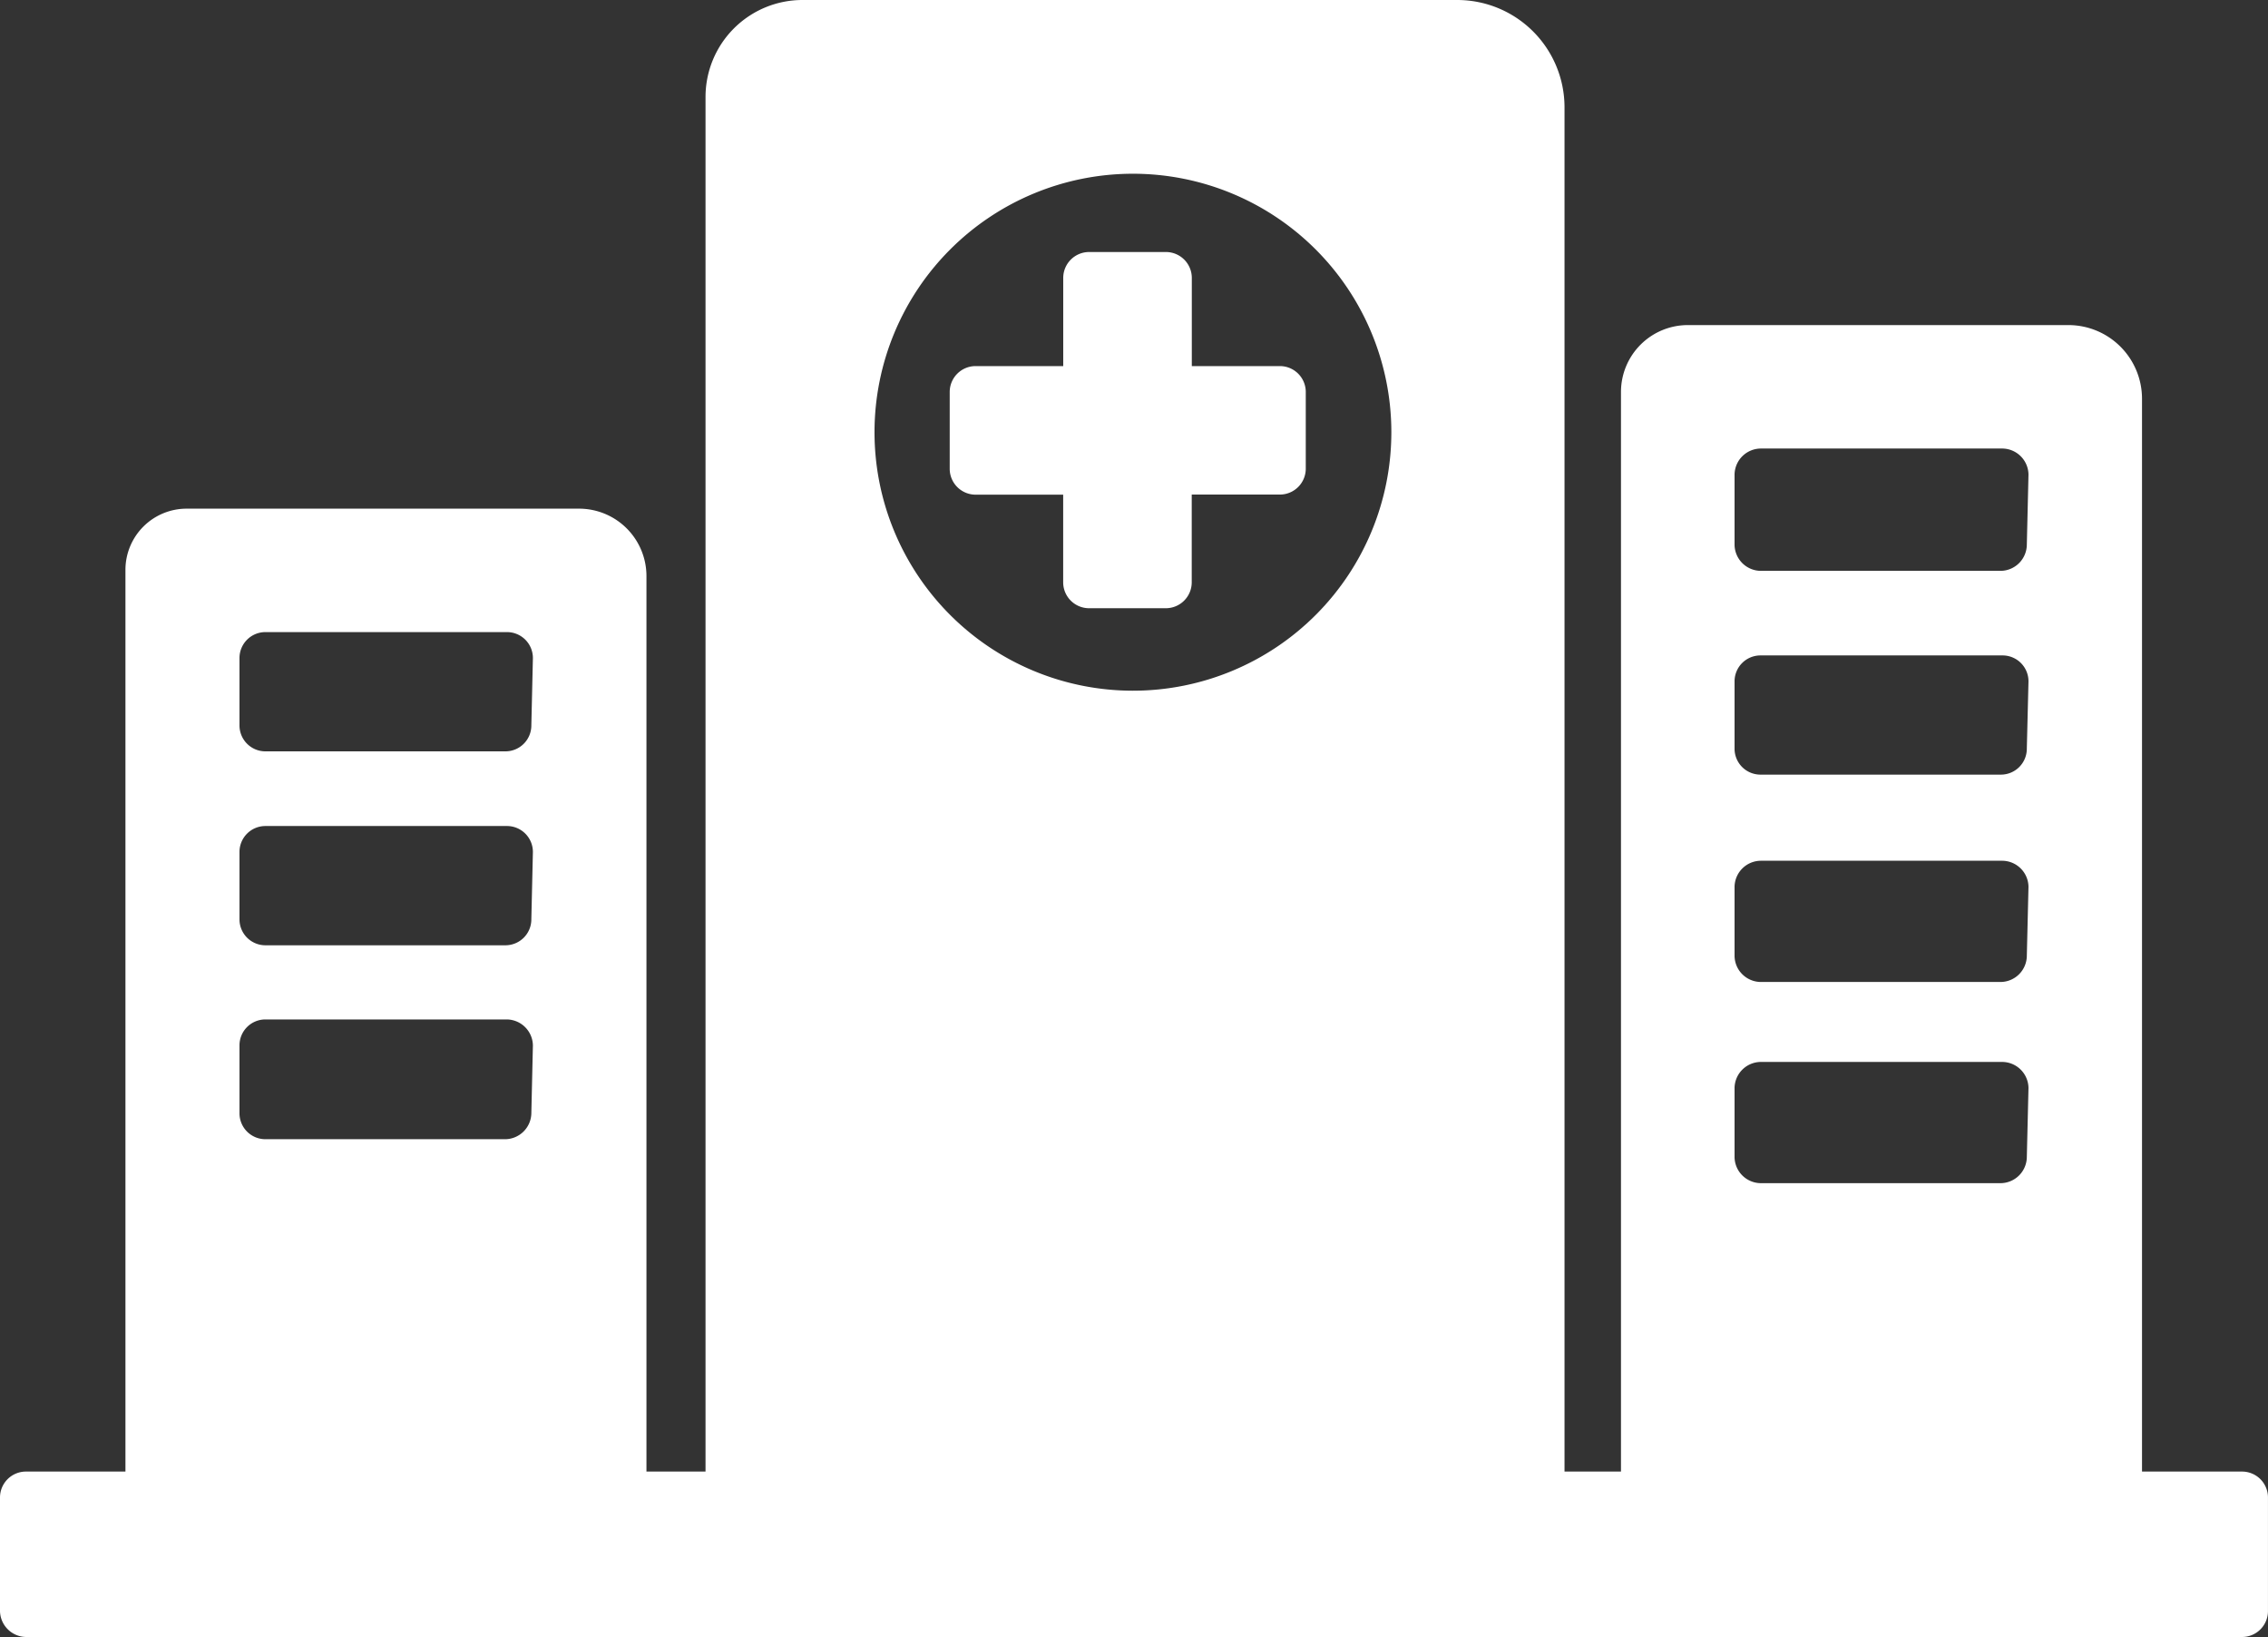 <svg id="Hospital_Care" data-name="Hospital Care" xmlns="http://www.w3.org/2000/svg" width="83.149" height="60" viewBox="0 0 83.149 60">
  <rect x="0" y="0" width="83.149" height="60" fill="#333333" stroke="none"/>
  <path id="Path_2345" data-name="Path 2345" d="M104.018,80.187H100.35V40.865a2.7,2.7,0,0,0-2.7-2.7H83.7a2.452,2.452,0,0,0-2.452,2.452V80.187H79.178V30.165a3.934,3.934,0,0,0-3.934-3.915h-24A3.554,3.554,0,0,0,47.686,29.8V80.187H45.52V47.346a2.471,2.471,0,0,0-2.452-2.452H28.662a2.243,2.243,0,0,0-2.243,2.243v33.05H22.77a.95.95,0,0,0-.95.95V85.3a.969.969,0,0,0,.95.95h81.248a.95.95,0,0,0,.95-.95V81.138A.95.95,0,0,0,104.018,80.187ZM41.3,67.055a.969.969,0,0,1-.95.95h-8.8a.95.95,0,0,1-.95-.95v-2.49a.95.95,0,0,1,.95-.95h8.857a.969.969,0,0,1,.95.95Zm0-7.108a.95.95,0,0,1-.95.95h-8.8a.95.95,0,0,1-.95-.95V57.476a.95.95,0,0,1,.95-.95h8.857a.95.95,0,0,1,.95.95Zm0-7.108a.95.95,0,0,1-.95.95h-8.8a.95.95,0,0,1-.95-.95V50.368a.95.95,0,0,1,.95-.95h8.857a.95.95,0,0,1,.95.95Zm22.027-1.273a9.474,9.474,0,1,1,.057,0Zm32.8,17.1a.969.969,0,0,1-.95.95H86.362a.969.969,0,0,1-.95-.95V66.123a.969.969,0,0,1,.95-.95h8.876a.969.969,0,0,1,.95.95Zm0-7.374a.969.969,0,0,1-.95.95H86.362a.969.969,0,0,1-.95-.95V58.749a.969.969,0,0,1,.95-.95h8.876a.969.969,0,0,1,.95.95Zm0-7.6a.95.95,0,0,1-.95.95H86.362a.95.95,0,0,1-.95-.95V51.223a.95.95,0,0,1,.95-.95h8.876a.95.95,0,0,1,.95.95Zm0-7.469a.969.969,0,0,1-.95.95H86.362a.969.969,0,0,1-.95-.95V43.64a.969.969,0,0,1,.95-.95h8.876a.969.969,0,0,1,.95.95Z" transform="translate(-21.82 -26.25)" fill="#fff"/>
  <path id="Path_2346" data-name="Path 2346" d="M52.246,35.291H49.016V32.06a.95.95,0,0,0-.95-.95H45.252a.95.95,0,0,0-.95.95v3.231H41.09a.95.95,0,0,0-.95.95v2.813a.95.95,0,0,0,.95.95H44.3v3.212a.95.95,0,0,0,.95.95h2.813a.95.95,0,0,0,.95-.95V40h3.231a.95.95,0,0,0,.95-.95V36.241A.95.95,0,0,0,52.246,35.291Z" transform="translate(-5.322 -21.873)" fill="#fff"/>
</svg>
